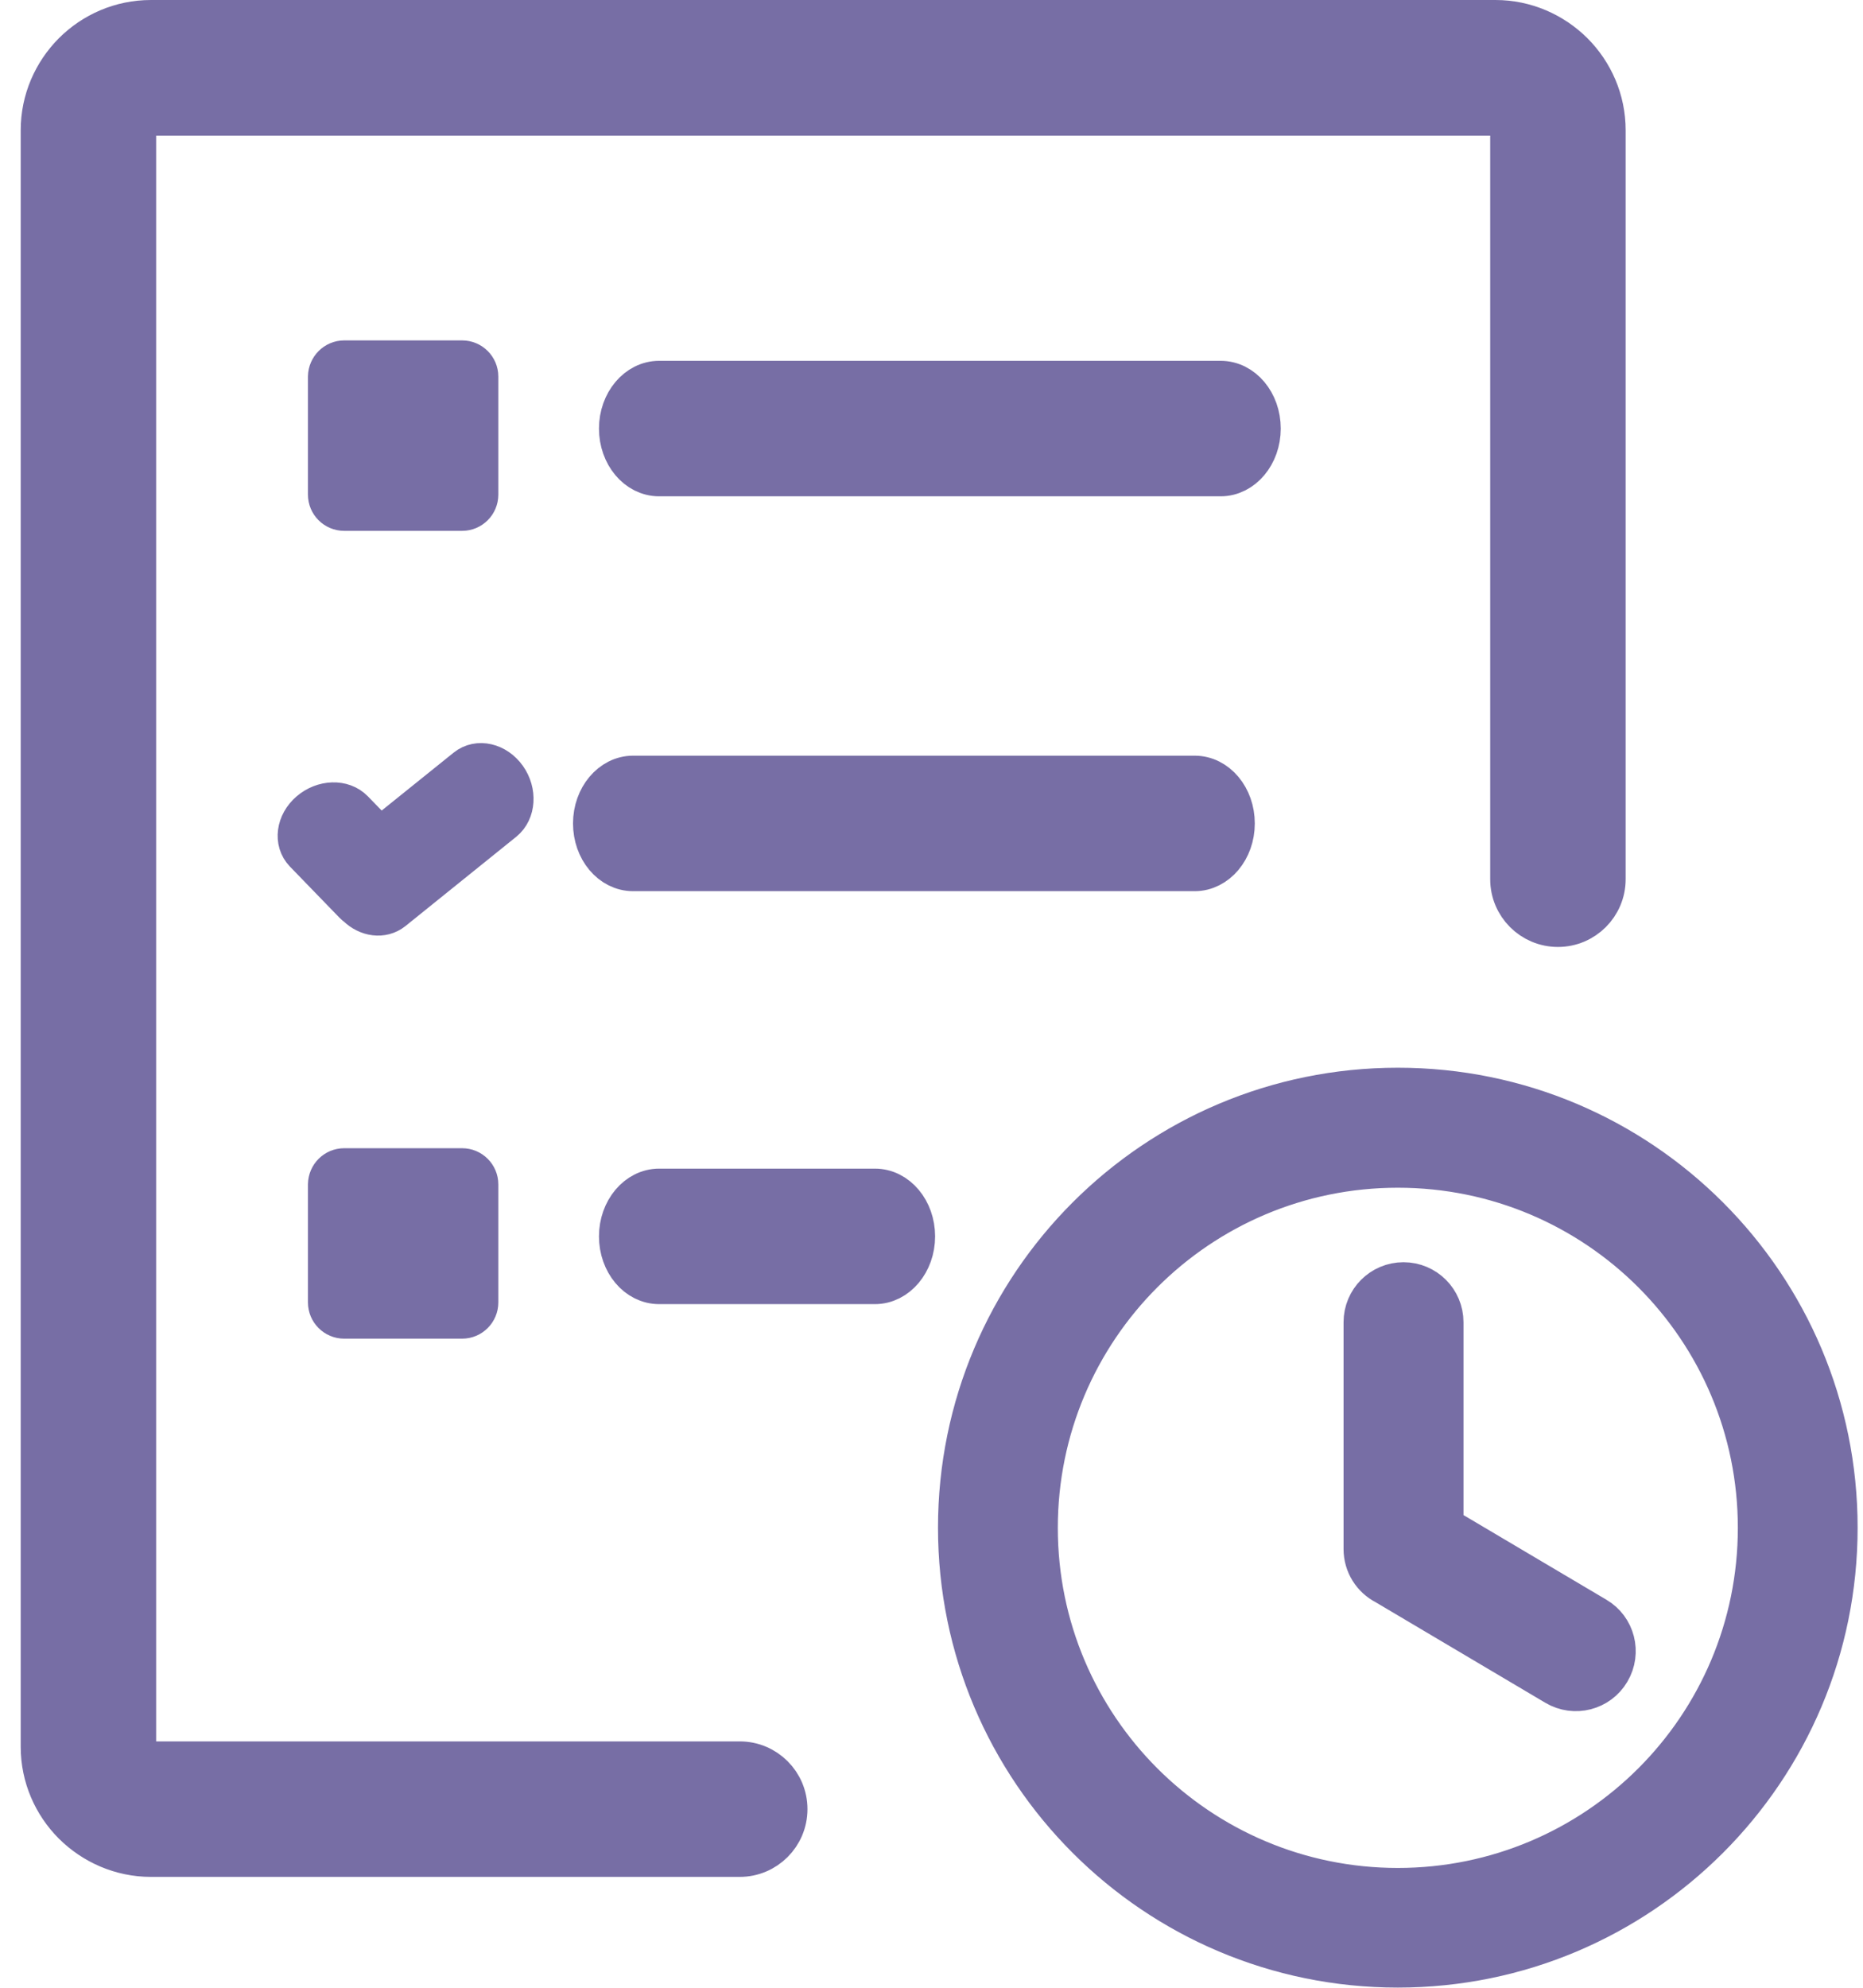 <svg width="45" height="48" viewBox="0 0 45 48" fill="none" xmlns="http://www.w3.org/2000/svg">
<g id="Pending Tasks Icon 1" clip-path="url(#clip0_380_721)">
<g id="Group">
<path id="Vector" d="M15.921 30.992C15.393 30.992 14.968 30.483 14.968 29.856C14.968 29.229 15.397 28.72 15.921 28.72H21.134C21.662 28.72 22.087 29.229 22.087 29.856C22.087 30.483 21.658 30.992 21.134 30.992H15.921ZM33.764 26.283C36.694 26.283 39.344 27.469 41.264 29.389C43.184 31.309 44.37 33.96 44.37 36.89C44.37 39.82 43.184 42.47 41.264 44.39C39.344 46.31 36.694 47.496 33.764 47.496C30.834 47.496 28.183 46.31 26.263 44.39C24.343 42.47 23.157 39.82 23.157 36.89C23.157 33.96 24.343 31.309 26.263 29.389C28.183 27.469 30.834 26.283 33.764 26.283ZM32.953 31.929C32.953 31.405 33.377 30.98 33.901 30.98C34.425 30.98 34.85 31.405 34.85 31.929V36.871L38.545 39.059C38.996 39.322 39.145 39.904 38.878 40.355C38.614 40.806 38.032 40.956 37.581 40.688L33.469 38.252C33.163 38.095 32.953 37.777 32.953 37.406V31.929ZM39.926 30.732C38.35 29.156 36.17 28.181 33.764 28.181C31.358 28.181 29.178 29.156 27.602 30.732C26.026 32.308 25.051 34.488 25.051 36.894C25.051 39.3 26.026 41.48 27.602 43.056C29.178 44.631 31.358 45.607 33.764 45.607C36.17 45.607 38.35 44.631 39.926 43.056C41.502 41.48 42.477 39.3 42.477 36.894C42.477 34.488 41.502 32.308 39.926 30.732ZM17.868 42.551C18.495 42.551 19.004 43.059 19.004 43.687C19.004 44.314 18.495 44.823 17.868 44.823H3.647C2.92 44.823 2.258 44.524 1.776 44.046C1.298 43.568 1 42.906 1 42.18V3.147C1 2.416 1.298 1.758 1.776 1.276C2.255 0.798 2.916 0.5 3.647 0.5H36.12C36.847 0.5 37.508 0.798 37.99 1.276C38.468 1.755 38.767 2.416 38.767 3.147V21.231C38.767 21.858 38.258 22.367 37.631 22.367C37.004 22.367 36.495 21.858 36.495 21.231V3.147C36.495 3.047 36.453 2.956 36.384 2.887C36.315 2.818 36.223 2.776 36.124 2.776H3.647C3.547 2.776 3.452 2.818 3.387 2.887C3.314 2.952 3.272 3.044 3.272 3.147V42.18C3.272 42.279 3.314 42.375 3.383 42.44C3.452 42.508 3.544 42.551 3.643 42.551H17.868ZM8.313 28.227H11.163C11.369 28.227 11.537 28.395 11.537 28.601V31.451C11.537 31.657 11.369 31.826 11.163 31.826H8.313C8.107 31.826 7.938 31.657 7.938 31.451V28.601C7.942 28.391 8.11 28.227 8.313 28.227ZM8.313 8.72H11.163C11.369 8.72 11.537 8.888 11.537 9.094V11.944C11.537 12.151 11.369 12.319 11.163 12.319H8.313C8.107 12.319 7.938 12.151 7.938 11.944V9.094C7.942 8.888 8.11 8.72 8.313 8.72ZM15.921 11.485C15.393 11.485 14.968 10.976 14.968 10.349C14.968 9.722 15.397 9.213 15.921 9.213H29.484C30.012 9.213 30.436 9.722 30.436 10.349C30.436 10.976 30.008 11.485 29.484 11.485H15.921ZM9.48 21.973C9.235 22.168 8.883 22.118 8.634 21.877C8.608 21.858 8.581 21.835 8.554 21.808L7.361 20.577C7.112 20.317 7.17 19.884 7.491 19.609C7.812 19.334 8.275 19.318 8.527 19.578L9.178 20.248L11.27 18.565C11.549 18.339 11.977 18.439 12.222 18.783C12.467 19.127 12.436 19.59 12.157 19.816L9.48 21.973ZM15.293 21.02C14.766 21.02 14.341 20.512 14.341 19.884C14.341 19.257 14.77 18.748 15.293 18.748H28.857C29.384 18.748 29.809 19.257 29.809 19.884C29.809 20.512 29.381 21.02 28.857 21.02H15.293Z" fill="#776EA5" stroke="#776EA5"/>
</g>
</g>
<defs>
<clipPath id="clip0_380_721">
<rect width="45" height="48" fill="white"/>
</clipPath>
</defs>
</svg>

